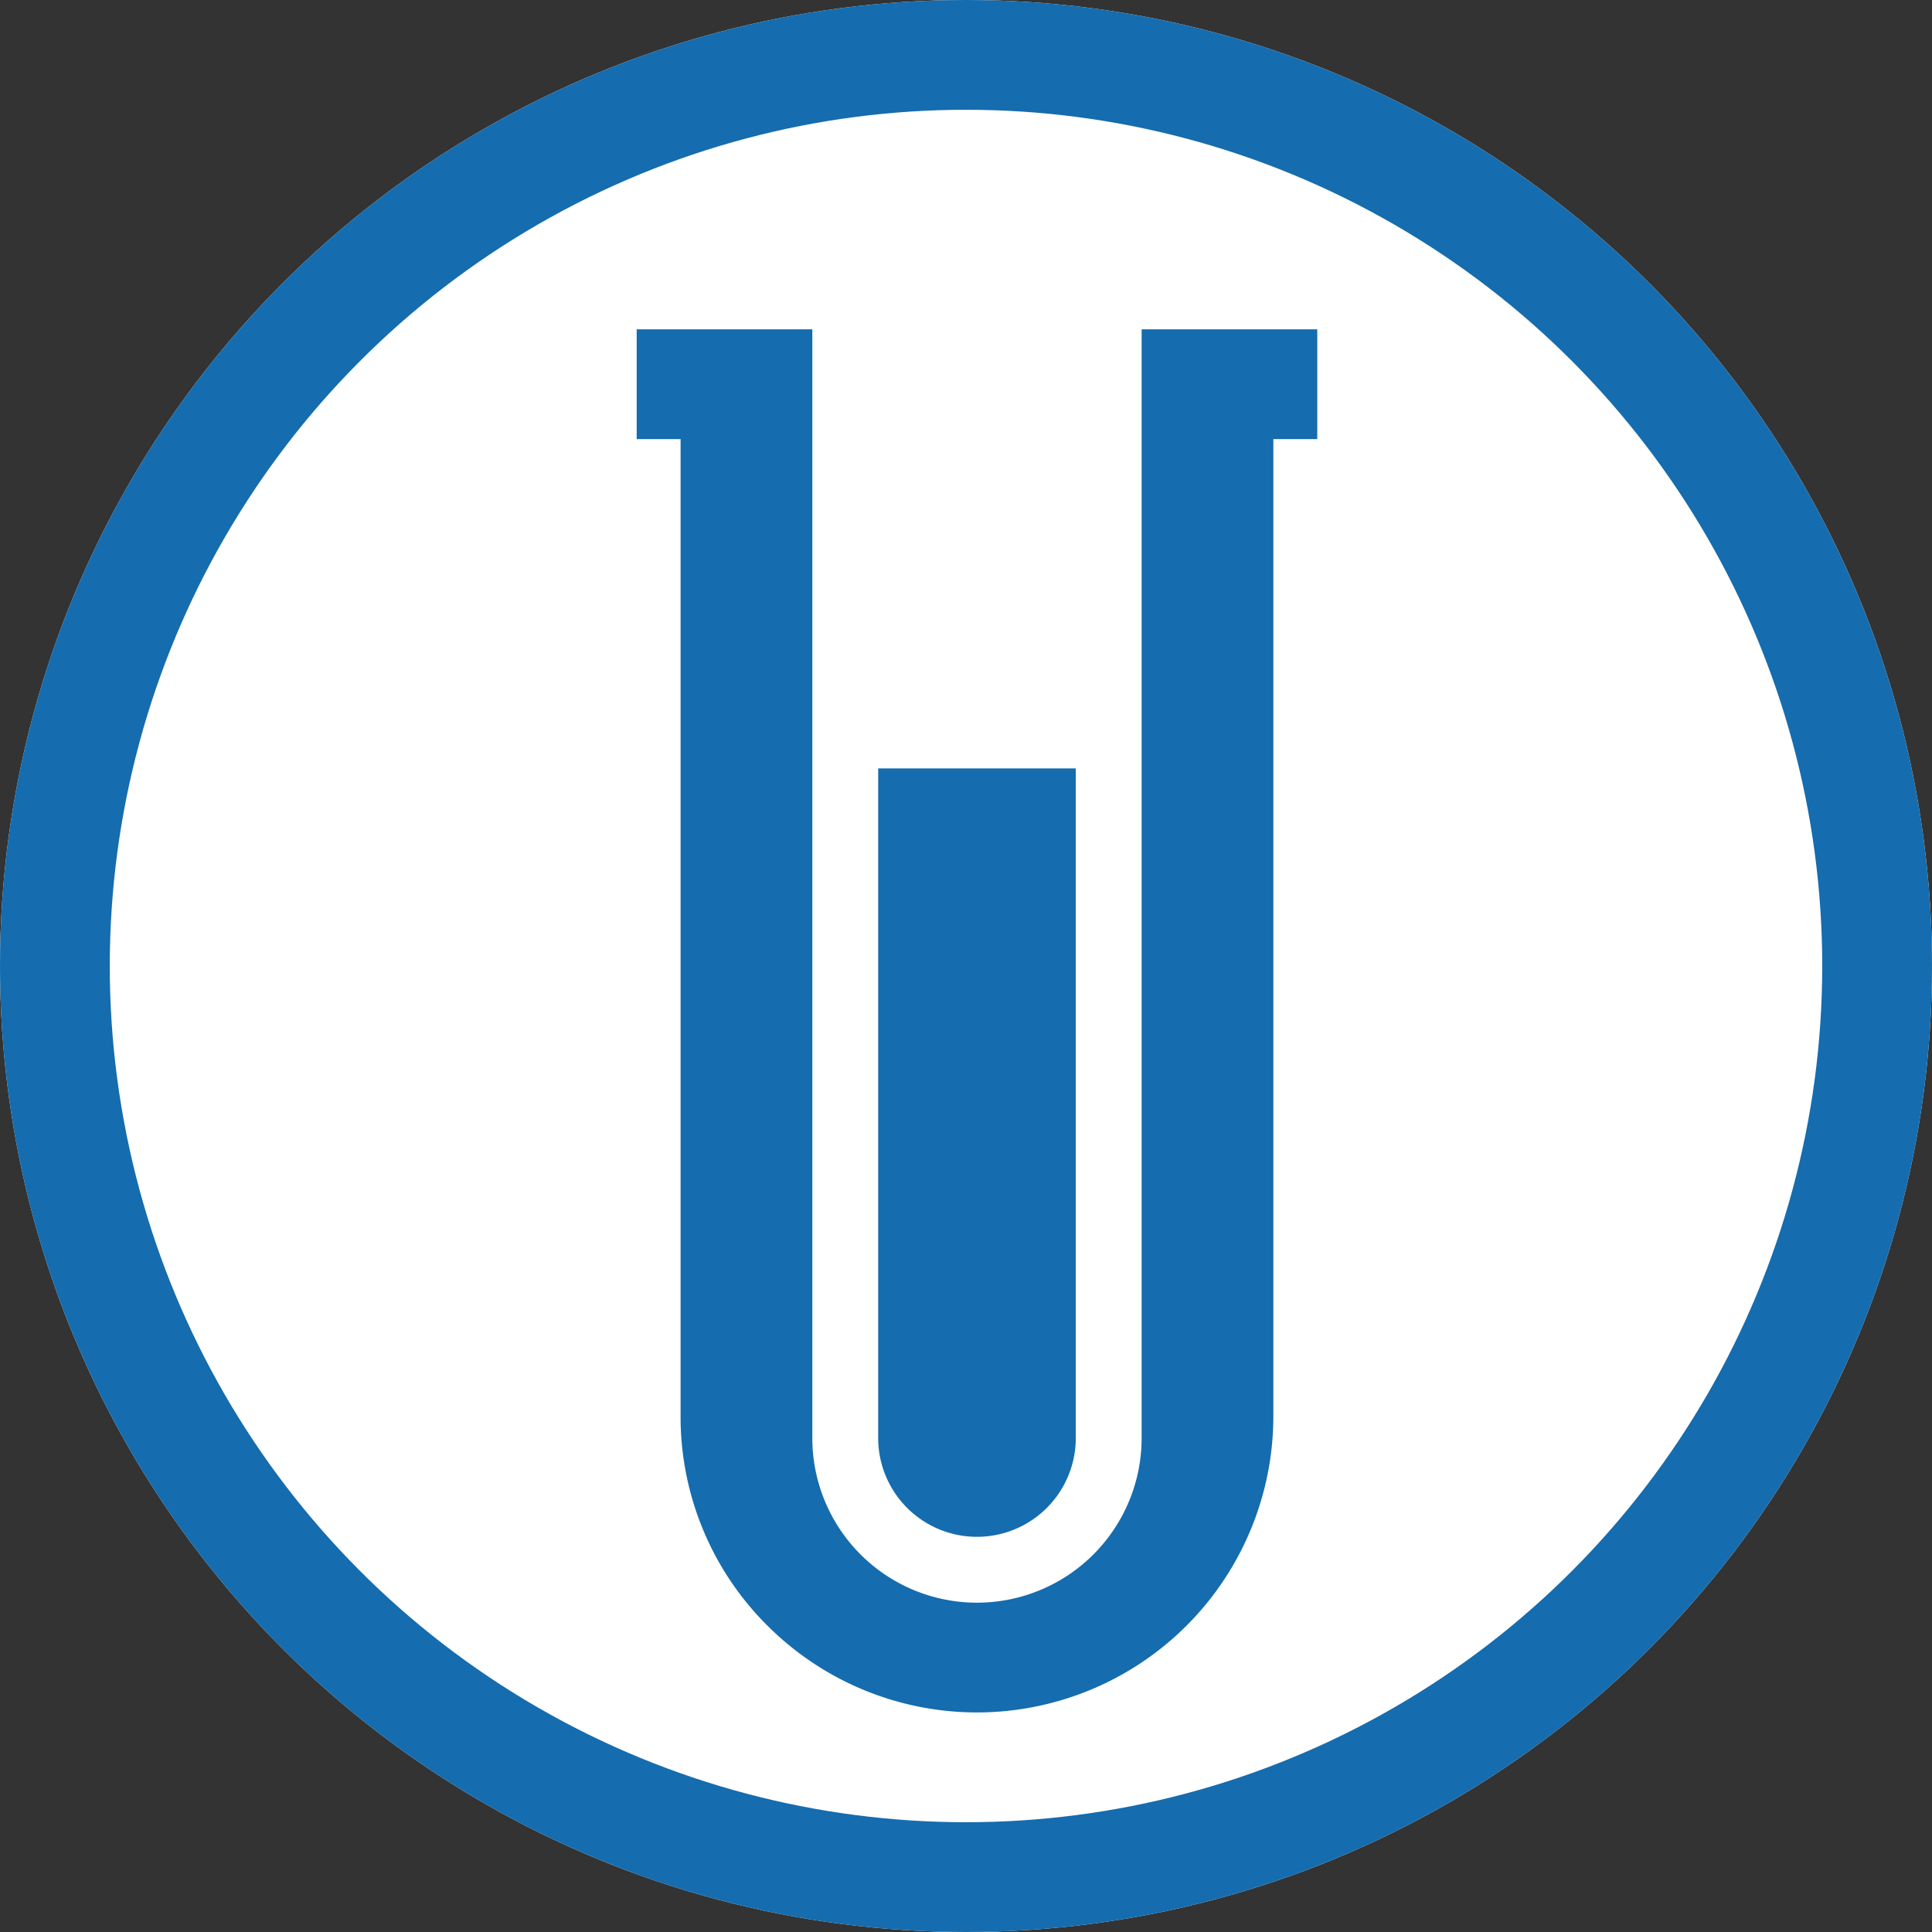 <svg xmlns="http://www.w3.org/2000/svg" width="88" height="88" viewBox="0 0 88 88"><rect x="0" y="0" width="88" height="88" fill="#333333" stroke="none"/><g transform="translate(-35 78)"><g transform="translate(35 -78)" fill="#fff" stroke="#156cae" stroke-width="5"><circle cx="44" cy="44" r="44" stroke="none"/><circle cx="44" cy="44" r="41.5" fill="none"/></g><path d="M5.954,59.045A13.408,13.408,0,0,1,2,49.5V5H0V0H8V50.5a7.5,7.5,0,1,0,15,0V0h8V5H29V49.5A13.5,13.5,0,0,1,5.954,59.045ZM11,50.5V20h9V50.5a4.5,4.5,0,1,1-9,0Z" transform="translate(64 -63)" fill="#156cae"/></g></svg>